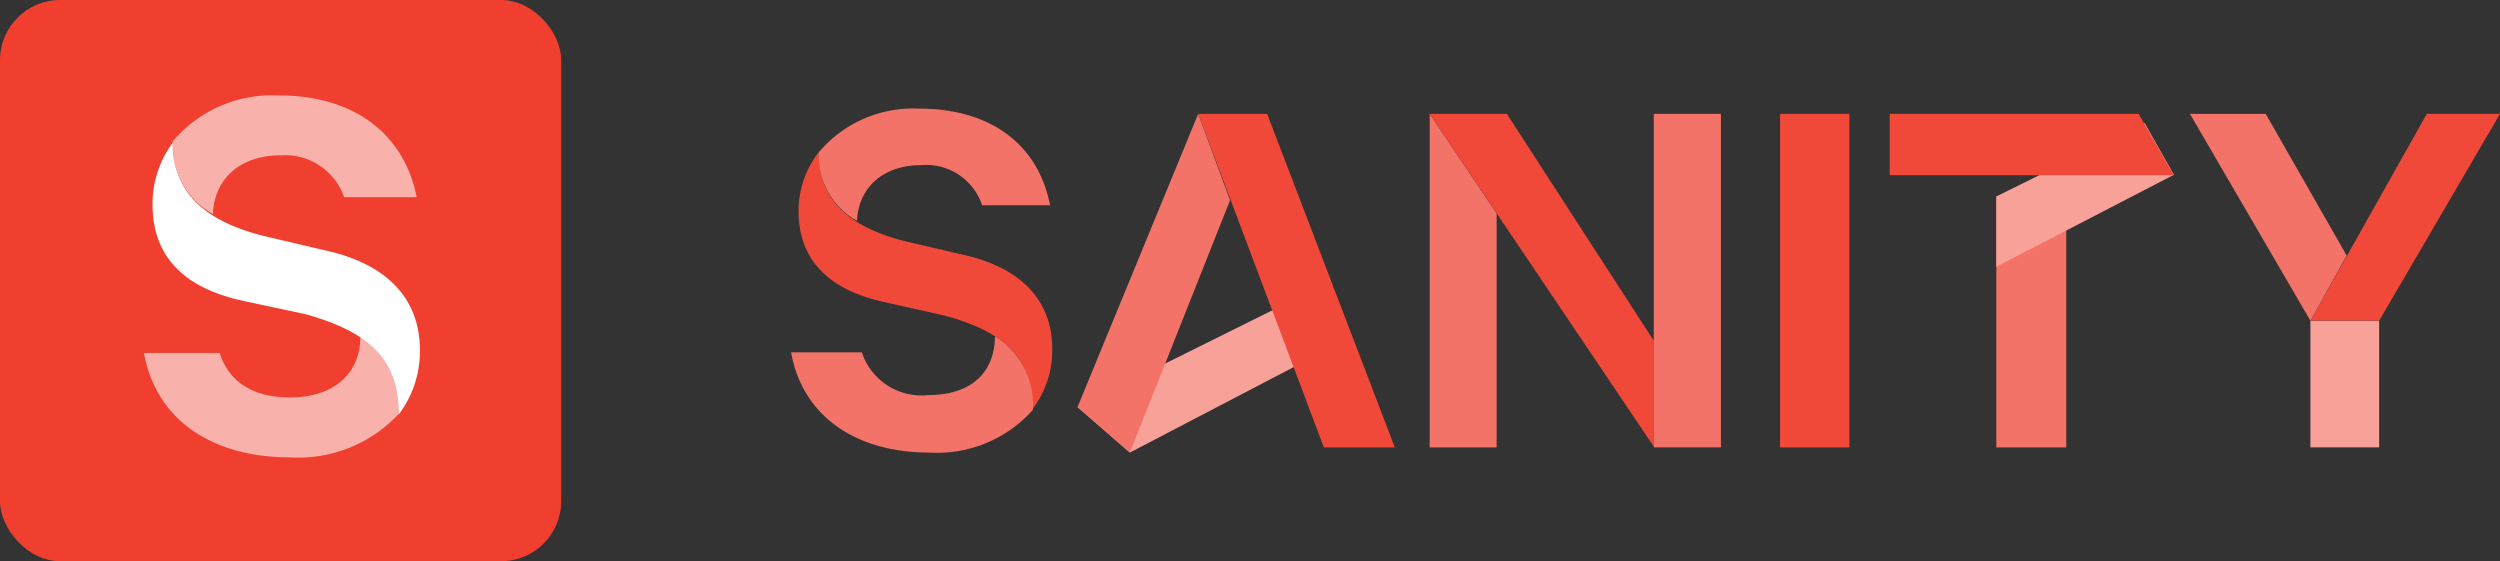 <svg id="Layer_1" data-name="Layer 1" xmlns="http://www.w3.org/2000/svg" viewBox="0 0 124.73 28"><rect x="0" y="0" width="124.73" height="28" fill="#333333" stroke="none"/><defs><style>.cls-1{fill:#f03e2f;}.cls-2{fill:#f9b1ab;}.cls-3{fill:#fff;}.cls-4{fill:#f37368;}.cls-5{fill:#f7a199;}.cls-6{fill:#f04939;}</style></defs><rect class="cls-1" width="28" height="28" rx="3"/><path class="cls-1" d="M0,0"/><path class="cls-2" d="M17.94,16.8a4.09,4.09,0,0,1,2,3.8,6.84,6.84,0,0,1-5.46,2.22c-3.94,0-6.7-1.9-7.3-5.21h3.78c.48,1.52,1.77,2.22,3.5,2.22,2.1,0,3.49-1.1,3.52-3"/><path class="cls-2" d="M0,0"/><path class="cls-3" d="M8.63,7.12c0,2.43,1.51,3.89,4.52,4.65l3.2.75c2.86.66,4.6,2.3,4.6,4.95a5.21,5.21,0,0,1-1.05,3.2c0-2.66-1.38-4.09-4.68-5L12.08,15c-2.53-.56-4.47-1.91-4.47-4.8a5.12,5.12,0,0,1,1-3.07"/><path class="cls-2" d="M8.61,7.06a6.49,6.49,0,0,1,5.28-2.3c4,0,6.32,2.12,6.9,5.08H17.17A3.12,3.12,0,0,0,14,7.75c-2,0-3.3,1.15-3.38,2.93A3.92,3.92,0,0,1,8.61,7.06Z"/><polygon class="cls-4" points="103.09 11.49 103.09 22.32 99.6 22.32 99.6 9.8 103.09 11.49"/><path class="cls-5" d="M53.76,20.31l2.61,2.27,11-5.74-1.13-2.73Zm45.84-7,8.86-4.59L107,6.14,99.6,9.8Z"/><path class="cls-4" d="M74.67,10.65V22.32H71.33V5.68ZM53.76,20.31l2.61,2.27,5-12.59L59.78,5.68Z"/><path class="cls-6" d="M59.78,5.68h3.44l6.37,16.64H66.05Zm15.4,0L82.51,17v5.28L71.33,5.68Zm13.63,0h3.46V22.32H88.81ZM99.6,8.74H94.28V5.68H106.7l1.76,3.06H99.6Z"/><polyline class="cls-5" points="118.7 16 118.7 22.32 115.27 22.32 115.27 16"/><polygon class="cls-6" points="121.08 5.68 115.27 16 118.7 16 124.73 5.68 121.08 5.68"/><polygon class="cls-4" points="115.27 16 109.26 5.68 113.04 5.68 117.08 12.75 115.27 16"/><path class="cls-6" d="M40.85,7.62c0,2.3,1.43,3.68,4.29,4.41l3,.7c2.72.63,4.36,2.18,4.36,4.7a4.86,4.86,0,0,1-1,3c0-2.52-1.31-3.87-4.43-4.7l-3-.67c-2.39-.54-4.23-1.82-4.23-4.55a4.82,4.82,0,0,1,1-2.91"/><polygon class="cls-4" points="82.51 16.19 82.51 5.68 85.86 5.68 85.86 22.32 82.51 22.32 82.51 16.19"/><path class="cls-4" d="M49.67,16.8a4,4,0,0,1,1.86,3.65,6.39,6.39,0,0,1-5.16,2.13c-3.7,0-6.34-1.84-6.9-5H43a3.13,3.13,0,0,0,3.32,2.13c2,0,3.29-1,3.32-2.9M40.85,7.6a6.15,6.15,0,0,1,5-2.18c3.81,0,6,2,6.54,4.82H49a2.94,2.94,0,0,0-3.05-2c-1.86,0-3.12,1.09-3.19,2.78A3.72,3.72,0,0,1,40.85,7.6Z"/></svg>